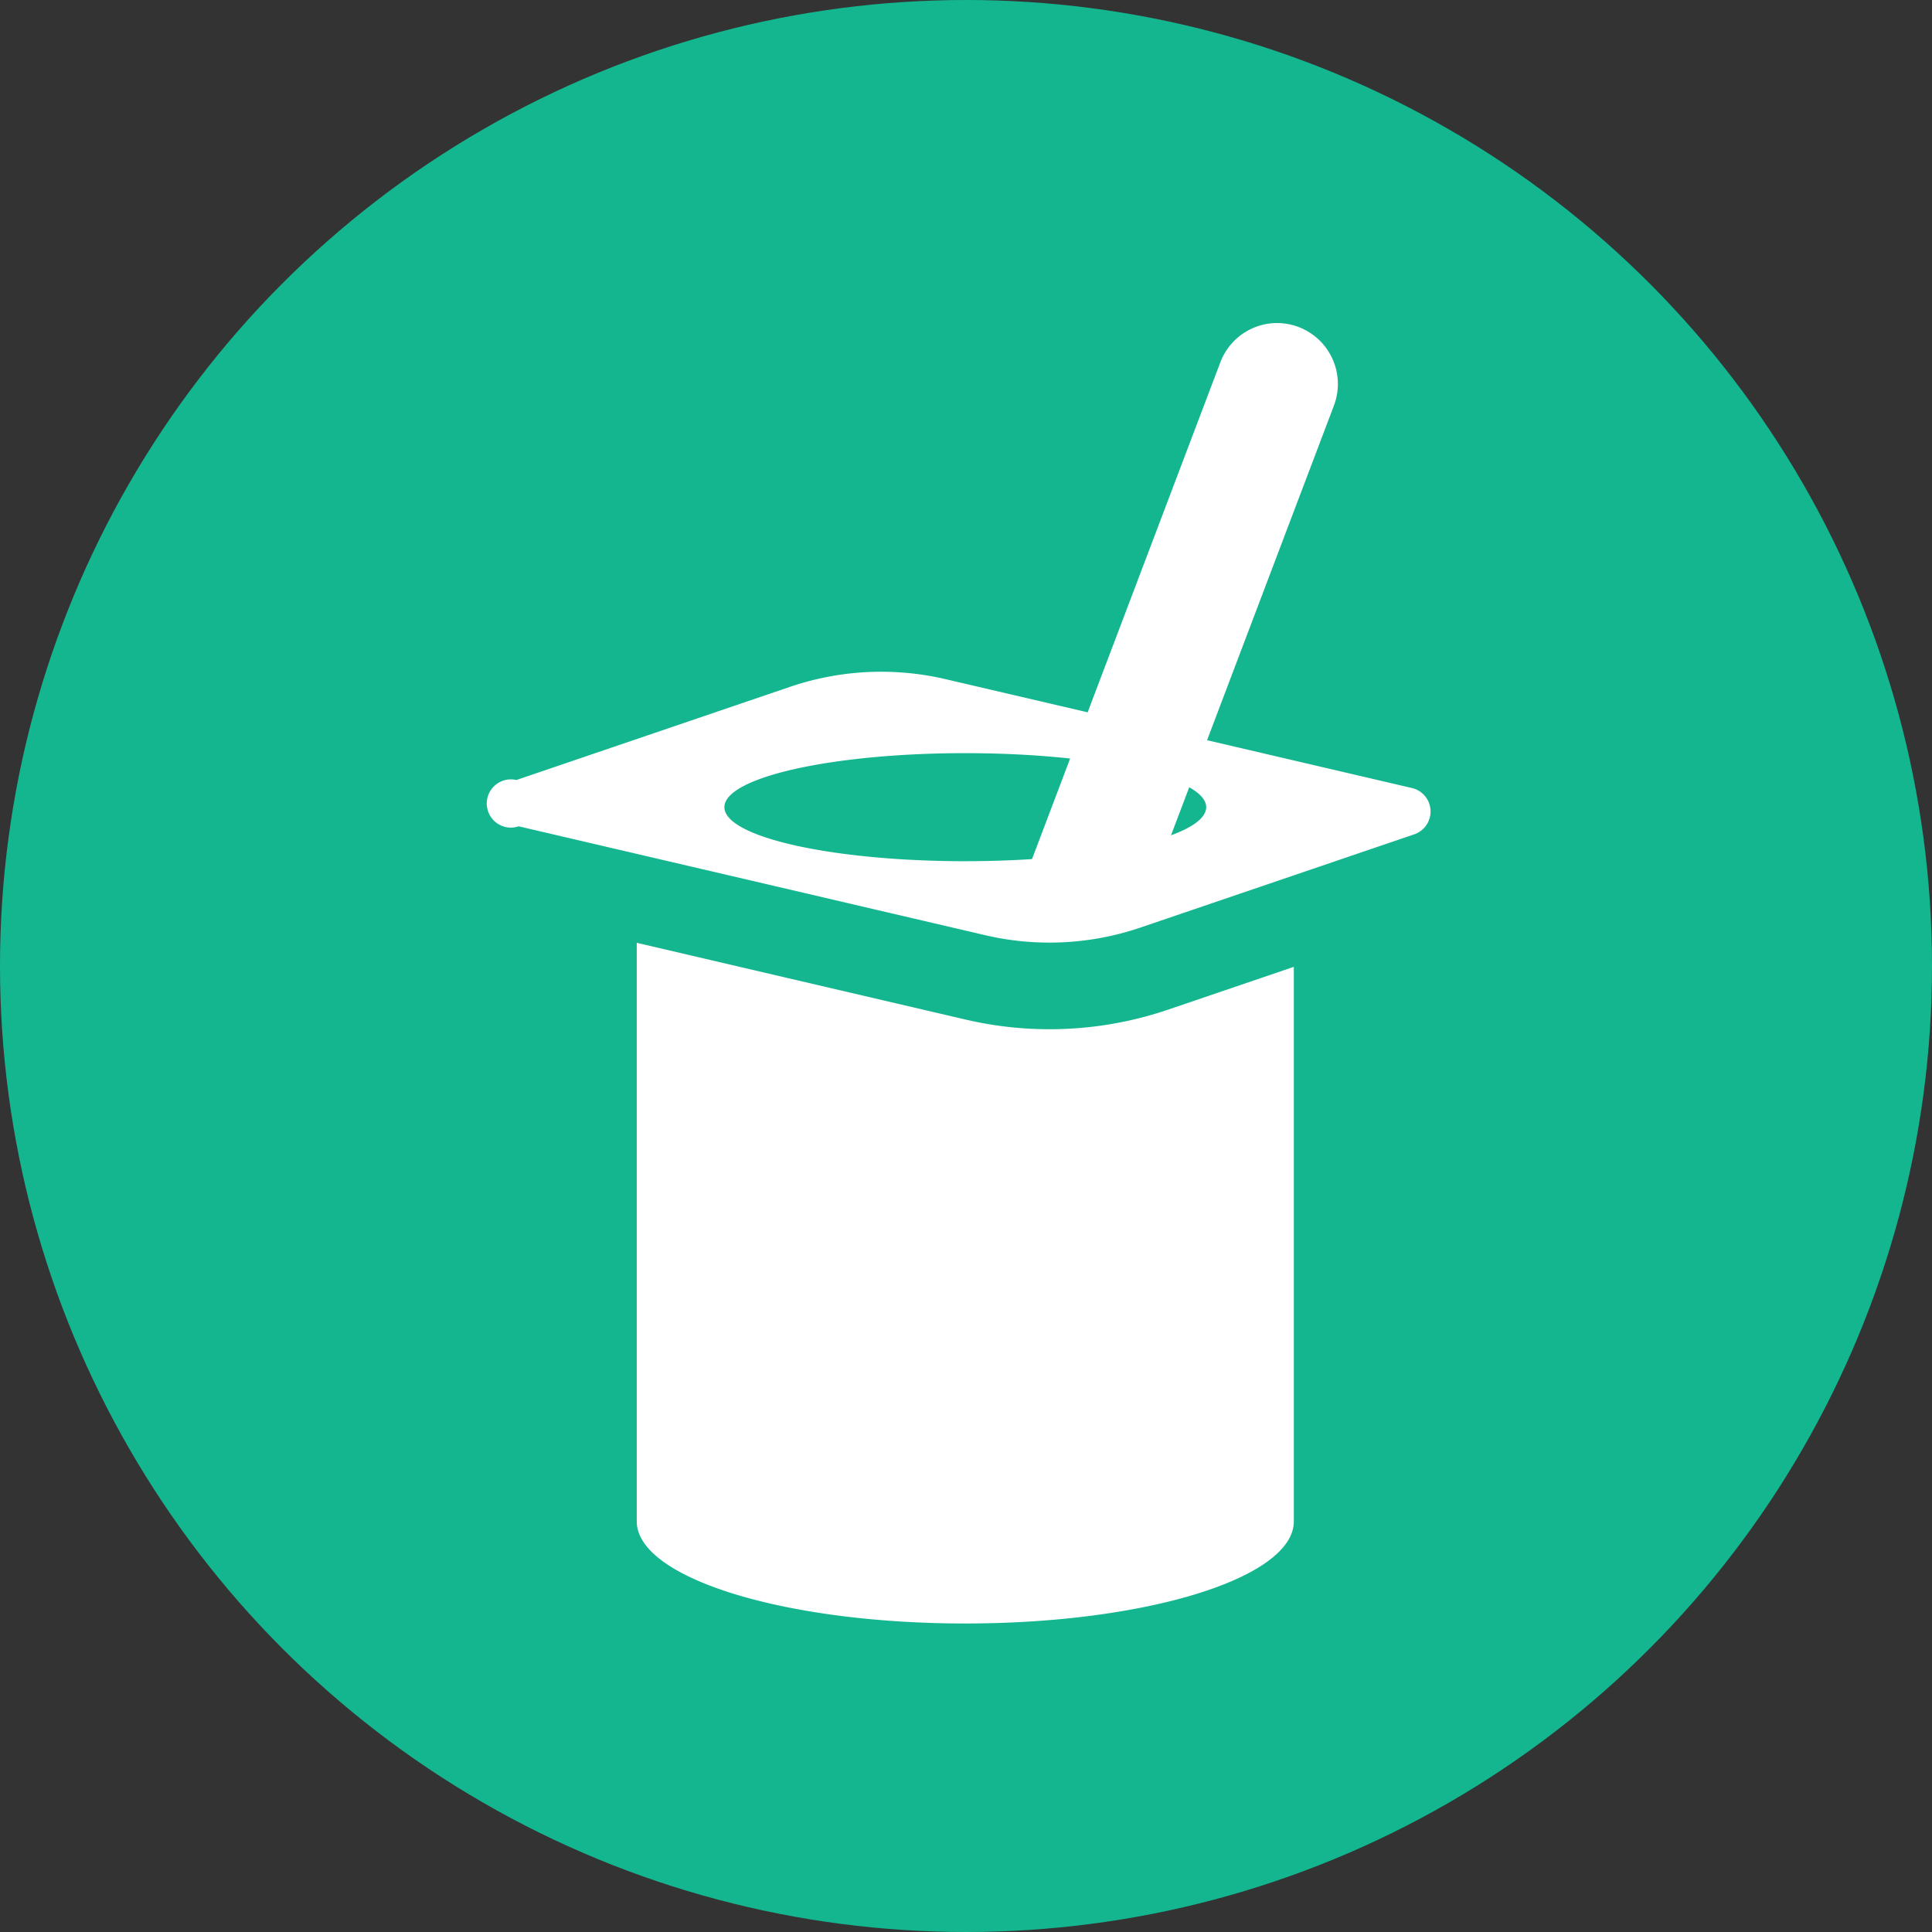 <svg xmlns="http://www.w3.org/2000/svg" width="120" height="120" viewBox="0 0 120 120">
    <rect x="0" y="0" width="120" height="120" fill="#333333" stroke="none"/>
    <g fill="none" fill-rule="evenodd">
        <circle cx="60" cy="60" r="60" fill="#14B690"/>
        <g fill="#FFF" fill-rule="nonzero">
            <path d="M65.184 63.928c-1.752 0-3.504-.202-5.208-.6L39.55 58.561v35.934c0 3.504 9.135 6.343 20.403 6.343 11.274 0 20.409-2.84 20.409-6.343V60.052l-7.783 2.65a22.877 22.877 0 0 1-7.395 1.226zM88.852 50.331a1.494 1.494 0 0 0-1.153-1.385l-12.726-2.97 1.924-5.077 5.954-15.705a3.786 3.786 0 0 0-2.186-4.88 3.76 3.76 0 0 0-2.887.083 3.785 3.785 0 0 0-1.981 2.108L69.48 39.168l-1.925 5.076-8.828-2.061a17.578 17.578 0 0 0-9.665.48l-16.988 5.785a1.498 1.498 0 1 0 .142 2.876l28.977 6.763a17.553 17.553 0 0 0 9.659-.48l16.988-5.785a1.496 1.496 0 0 0 1.012-1.49zm-28.896 3.16c-8.262 0-14.963-1.503-14.963-3.354 0-1.854 6.7-3.357 14.963-3.357 2.334 0 4.543.12 6.512.333L64.1 53.36c-1.316.085-2.706.13-4.144.13zm12.778-1.609l1.131-2.985c.68.384 1.054.802 1.054 1.24 0 .639-.8 1.237-2.185 1.745z"/>
        </g>
    </g>
</svg>
